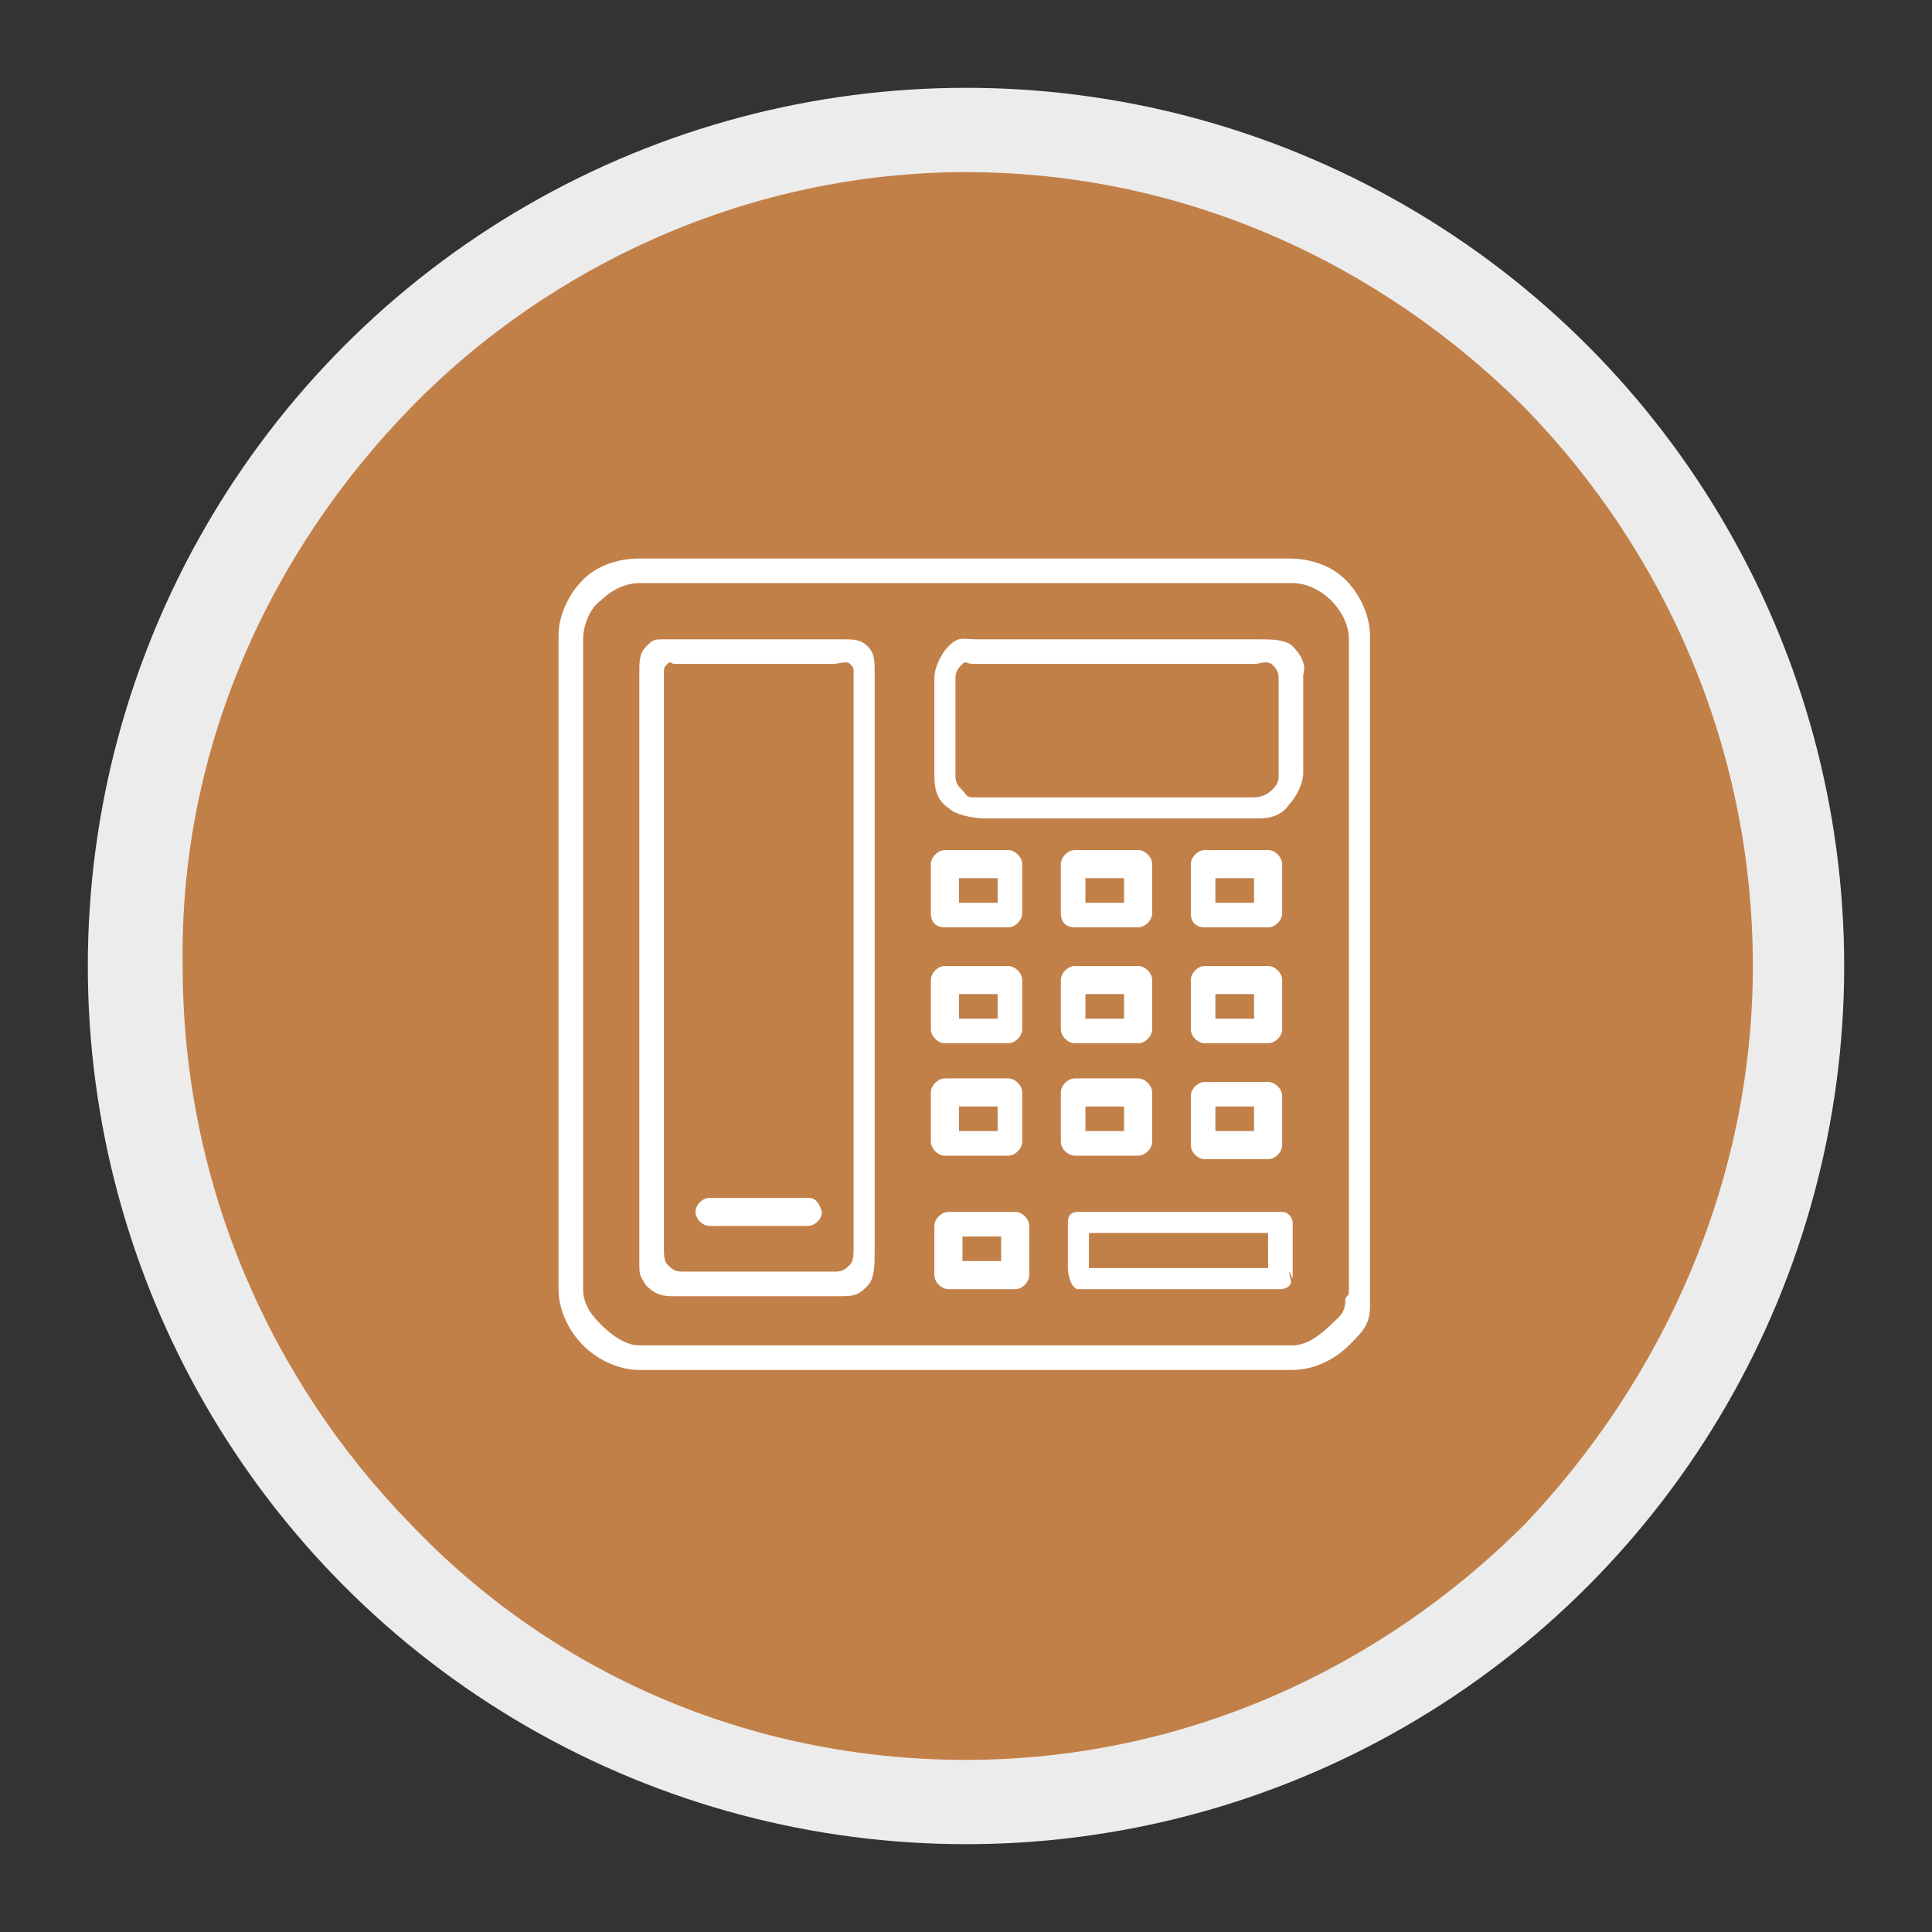 <?xml version="1.0" encoding="utf-8"?>
<!-- Generator: Adobe Illustrator 19.0.0, SVG Export Plug-In . SVG Version: 6.00 Build 0)  -->
<svg version="1.1" id="Layer_1" xmlns="http://www.w3.org/2000/svg" xmlns:xlink="http://www.w3.org/1999/xlink" x="0px" y="0px"
	 viewBox="0 0 55 55" style="enable-background:new 0 0 55 55;" xml:space="preserve">
<rect x="0" y="0" width="55" height="55" fill="#333333" stroke="none"/>
<style type="text/css">
	.st0{fill:#ECECEC;}
	.st1{clip-path:url(#XMLID_57_);fill:#C28049;}
	.st2{fill:#FFFFFF;}
</style>
<circle id="XMLID_247_" class="st0" cx="27.5" cy="27.5" r="25"/>
<g id="XMLID_244_">
	<defs>
		<path id="XMLID_245_" d="M11.7,11.6c4-4.1,9.7-6.7,15.8-6.7c6.2,0,11.8,2.6,15.9,6.7c4,4.1,6.5,9.7,6.5,15.9
			c0,6.2-2.6,11.8-6.5,15.9c-4.1,4.1-9.7,6.7-15.9,6.7c-6.2,0-11.8-2.5-15.8-6.7c-4-4.1-6.5-9.7-6.5-15.9
			C5.1,21.3,7.7,15.7,11.7,11.6"/>
	</defs>
	<clipPath id="XMLID_57_">
		<use xlink:href="#XMLID_245_"  style="overflow:visible;"/>
	</clipPath>
	<path id="XMLID_246_" class="st1" d="M50.6,35c0,8.4-6.9,15.3-15.3,15.3H19.9c-8.4,0-15.3-6.9-15.3-15.3V19.6
		c0-8.4,6.9-15.4,15.3-15.4h15.3c8.4,0,15.3,6.9,15.3,15.4V35"/>
</g>
<g id="XMLID_56_">
	<g id="XMLID_401_">
		<path id="XMLID_402_" class="st2" d="M39,37.1V18.1c0-0.6-0.3-1.2-0.7-1.6l0,0c-0.4-0.4-1-0.6-1.6-0.6H18.2
			c-0.6,0-1.2,0.2-1.6,0.6l0,0l0,0l0,0c-0.4,0.4-0.7,1-0.7,1.6v18.6c0,0.6,0.3,1.2,0.7,1.6l0,0l0,0c0.4,0.4,1,0.7,1.6,0.7h18.6
			c0.6,0,1.2-0.3,1.6-0.7c0.4-0.4,0.6-0.6,0.6-1.1C39,37.2,39,37.2,39,37.1L39,37.1C39,37.1,39,37.1,39,37.1
			C39,37.1,39,37.1,39,37.1z M38.4,36.8c0,0.1-0.1,0.1-0.1,0.2c0,0.4-0.2,0.5-0.4,0.7c-0.3,0.3-0.7,0.6-1.1,0.6H18.2
			c-0.4,0-0.8-0.3-1.1-0.6l0,0c-0.3-0.3-0.5-0.6-0.5-1V18.2c0-0.4,0.2-0.9,0.5-1.1l0,0c0.3-0.3,0.7-0.5,1.1-0.5h18.6
			c0.4,0,0.8,0.2,1.1,0.5l0,0c0.3,0.3,0.5,0.7,0.5,1.1V36.8z M24,18.2c0,0-4.4,0-5,0c-0.4,0-0.4,0-0.6,0.2c-0.2,0.2-0.2,0.4-0.2,0.8
			v16.7c0,0.4,0,0.4,0.2,0.7l0,0c0.2,0.2,0.4,0.3,0.7,0.3H24c0.4,0,0.5-0.1,0.7-0.3l0,0c0.2-0.2,0.2-0.6,0.2-1V19.2
			c0-0.4,0-0.6-0.2-0.8C24.5,18.2,24.3,18.2,24,18.2z M24.3,35.5c0,0.2,0,0.4-0.1,0.5l0,0c-0.1,0.1-0.2,0.2-0.4,0.2h-4.4
			c-0.2,0-0.3-0.1-0.4-0.2l0,0c-0.1-0.1-0.1-0.3-0.1-0.5V19.2c0-0.2,0-0.2,0.1-0.3c0.1-0.1,0.1,0,0.2,0h4.5c0.2,0,0.4-0.1,0.5,0
			c0.1,0.1,0.1,0.1,0.1,0.3V35.5z M23,34.1h-2.8c-0.2,0-0.4,0.2-0.4,0.4c0,0.2,0.2,0.4,0.4,0.4H23c0.2,0,0.4-0.2,0.4-0.4
			C23.3,34.2,23.2,34.1,23,34.1z M36.8,18.4L36.8,18.4c-0.2-0.2-0.6-0.2-1-0.2h-8c-0.4,0-0.5-0.1-0.8,0.2c-0.2,0.2-0.4,0.6-0.4,0.9
			v2.8c0,0.4,0.1,0.7,0.4,0.9l0,0c0.2,0.2,0.7,0.3,1.1,0.3h7.7l0,0c0.4,0,0.7-0.1,0.9-0.4l0,0c0.2-0.2,0.4-0.6,0.4-0.9v-2.8
			C37.2,18.9,37,18.6,36.8,18.4L36.8,18.4z M36.4,22.1c0,0.2-0.1,0.3-0.2,0.4l0,0c-0.1,0.1-0.3,0.2-0.5,0.2h-8
			c-0.2,0-0.2-0.1-0.3-0.2l0,0c-0.1-0.1-0.2-0.2-0.2-0.4v-2.8c0-0.2,0.1-0.3,0.2-0.4c0.1-0.1,0.1,0,0.3,0h8c0.2,0,0.3-0.1,0.5,0l0,0
			c0.1,0.1,0.2,0.2,0.2,0.4V22.1z M26.9,26.4h1.8c0.2,0,0.4-0.2,0.4-0.4v-1.4c0-0.2-0.2-0.4-0.4-0.4h-1.8c-0.2,0-0.4,0.2-0.4,0.4
			v1.4C26.5,26.3,26.7,26.4,26.9,26.4z M27.3,25h1.1v0.7h-1.1V25z M30.6,26.4h1.8c0.2,0,0.4-0.2,0.4-0.4v-1.4c0-0.2-0.2-0.4-0.4-0.4
			h-1.8c-0.2,0-0.4,0.2-0.4,0.4v1.4C30.2,26.3,30.4,26.4,30.6,26.4z M30.9,25h1.1v0.7h-1.1V25z M34.3,26.4h1.8
			c0.2,0,0.4-0.2,0.4-0.4v-1.4c0-0.2-0.2-0.4-0.4-0.4h-1.8c-0.2,0-0.4,0.2-0.4,0.4v1.4C33.9,26.3,34.1,26.4,34.3,26.4z M34.6,25h1.1
			v0.7h-1.1V25z M26.9,29.7h1.8c0.2,0,0.4-0.2,0.4-0.4v-1.4c0-0.2-0.2-0.4-0.4-0.4h-1.8c-0.2,0-0.4,0.2-0.4,0.4v1.4
			C26.5,29.5,26.7,29.7,26.9,29.7z M27.3,28.3h1.1V29h-1.1V28.3z M30.2,29.3c0,0.2,0.2,0.4,0.4,0.4h1.8c0.2,0,0.4-0.2,0.4-0.4v-1.4
			c0-0.2-0.2-0.4-0.4-0.4h-1.8c-0.2,0-0.4,0.2-0.4,0.4V29.3z M30.9,28.3h1.1V29h-1.1V28.3z M33.9,29.3c0,0.2,0.2,0.4,0.4,0.4h1.8
			c0.2,0,0.4-0.2,0.4-0.4v-1.4c0-0.2-0.2-0.4-0.4-0.4h-1.8c-0.2,0-0.4,0.2-0.4,0.4V29.3z M34.6,28.3h1.1V29h-1.1V28.3z M28.7,32.9
			c0.2,0,0.4-0.2,0.4-0.4v-1.4c0-0.2-0.2-0.4-0.4-0.4h-1.8c-0.2,0-0.4,0.2-0.4,0.4v1.4c0,0.2,0.2,0.4,0.4,0.4H28.7z M27.3,31.5h1.1
			v0.7h-1.1V31.5z M32.4,32.9c0.2,0,0.4-0.2,0.4-0.4v-1.4c0-0.2-0.2-0.4-0.4-0.4h-1.8c-0.2,0-0.4,0.2-0.4,0.4v1.4
			c0,0.2,0.2,0.4,0.4,0.4H32.4z M30.9,31.5h1.1v0.7h-1.1V31.5z M28.9,34.5H27c-0.2,0-0.4,0.2-0.4,0.4v1.4c0,0.2,0.2,0.4,0.4,0.4h1.9
			c0.2,0,0.4-0.2,0.4-0.4v-1.4C29.3,34.7,29.1,34.5,28.9,34.5z M28.5,35.9h-1.1v-0.7h1.1V35.9z M33.9,32.6c0,0.2,0.2,0.4,0.4,0.4
			h1.8c0.2,0,0.4-0.2,0.4-0.4v-1.4c0-0.2-0.2-0.4-0.4-0.4h-1.8c-0.2,0-0.4,0.2-0.4,0.4V32.6z M34.6,31.5h1.1v0.7h-1.1V31.5z
			 M36.5,34.5h-5.8c-0.2,0-0.3,0.1-0.3,0.3v0l0,1.3c0,0.2,0.1,0.6,0.3,0.6c0,0,5.5,0,5.8,0c0.4-0.1,0.2-0.3,0.2-0.5l0.1,0.2v-1.6
			C36.8,34.7,36.7,34.5,36.5,34.5z M36.1,36.1H31v-1h5.1V36.1z"/>
	</g>
</g>
</svg>
